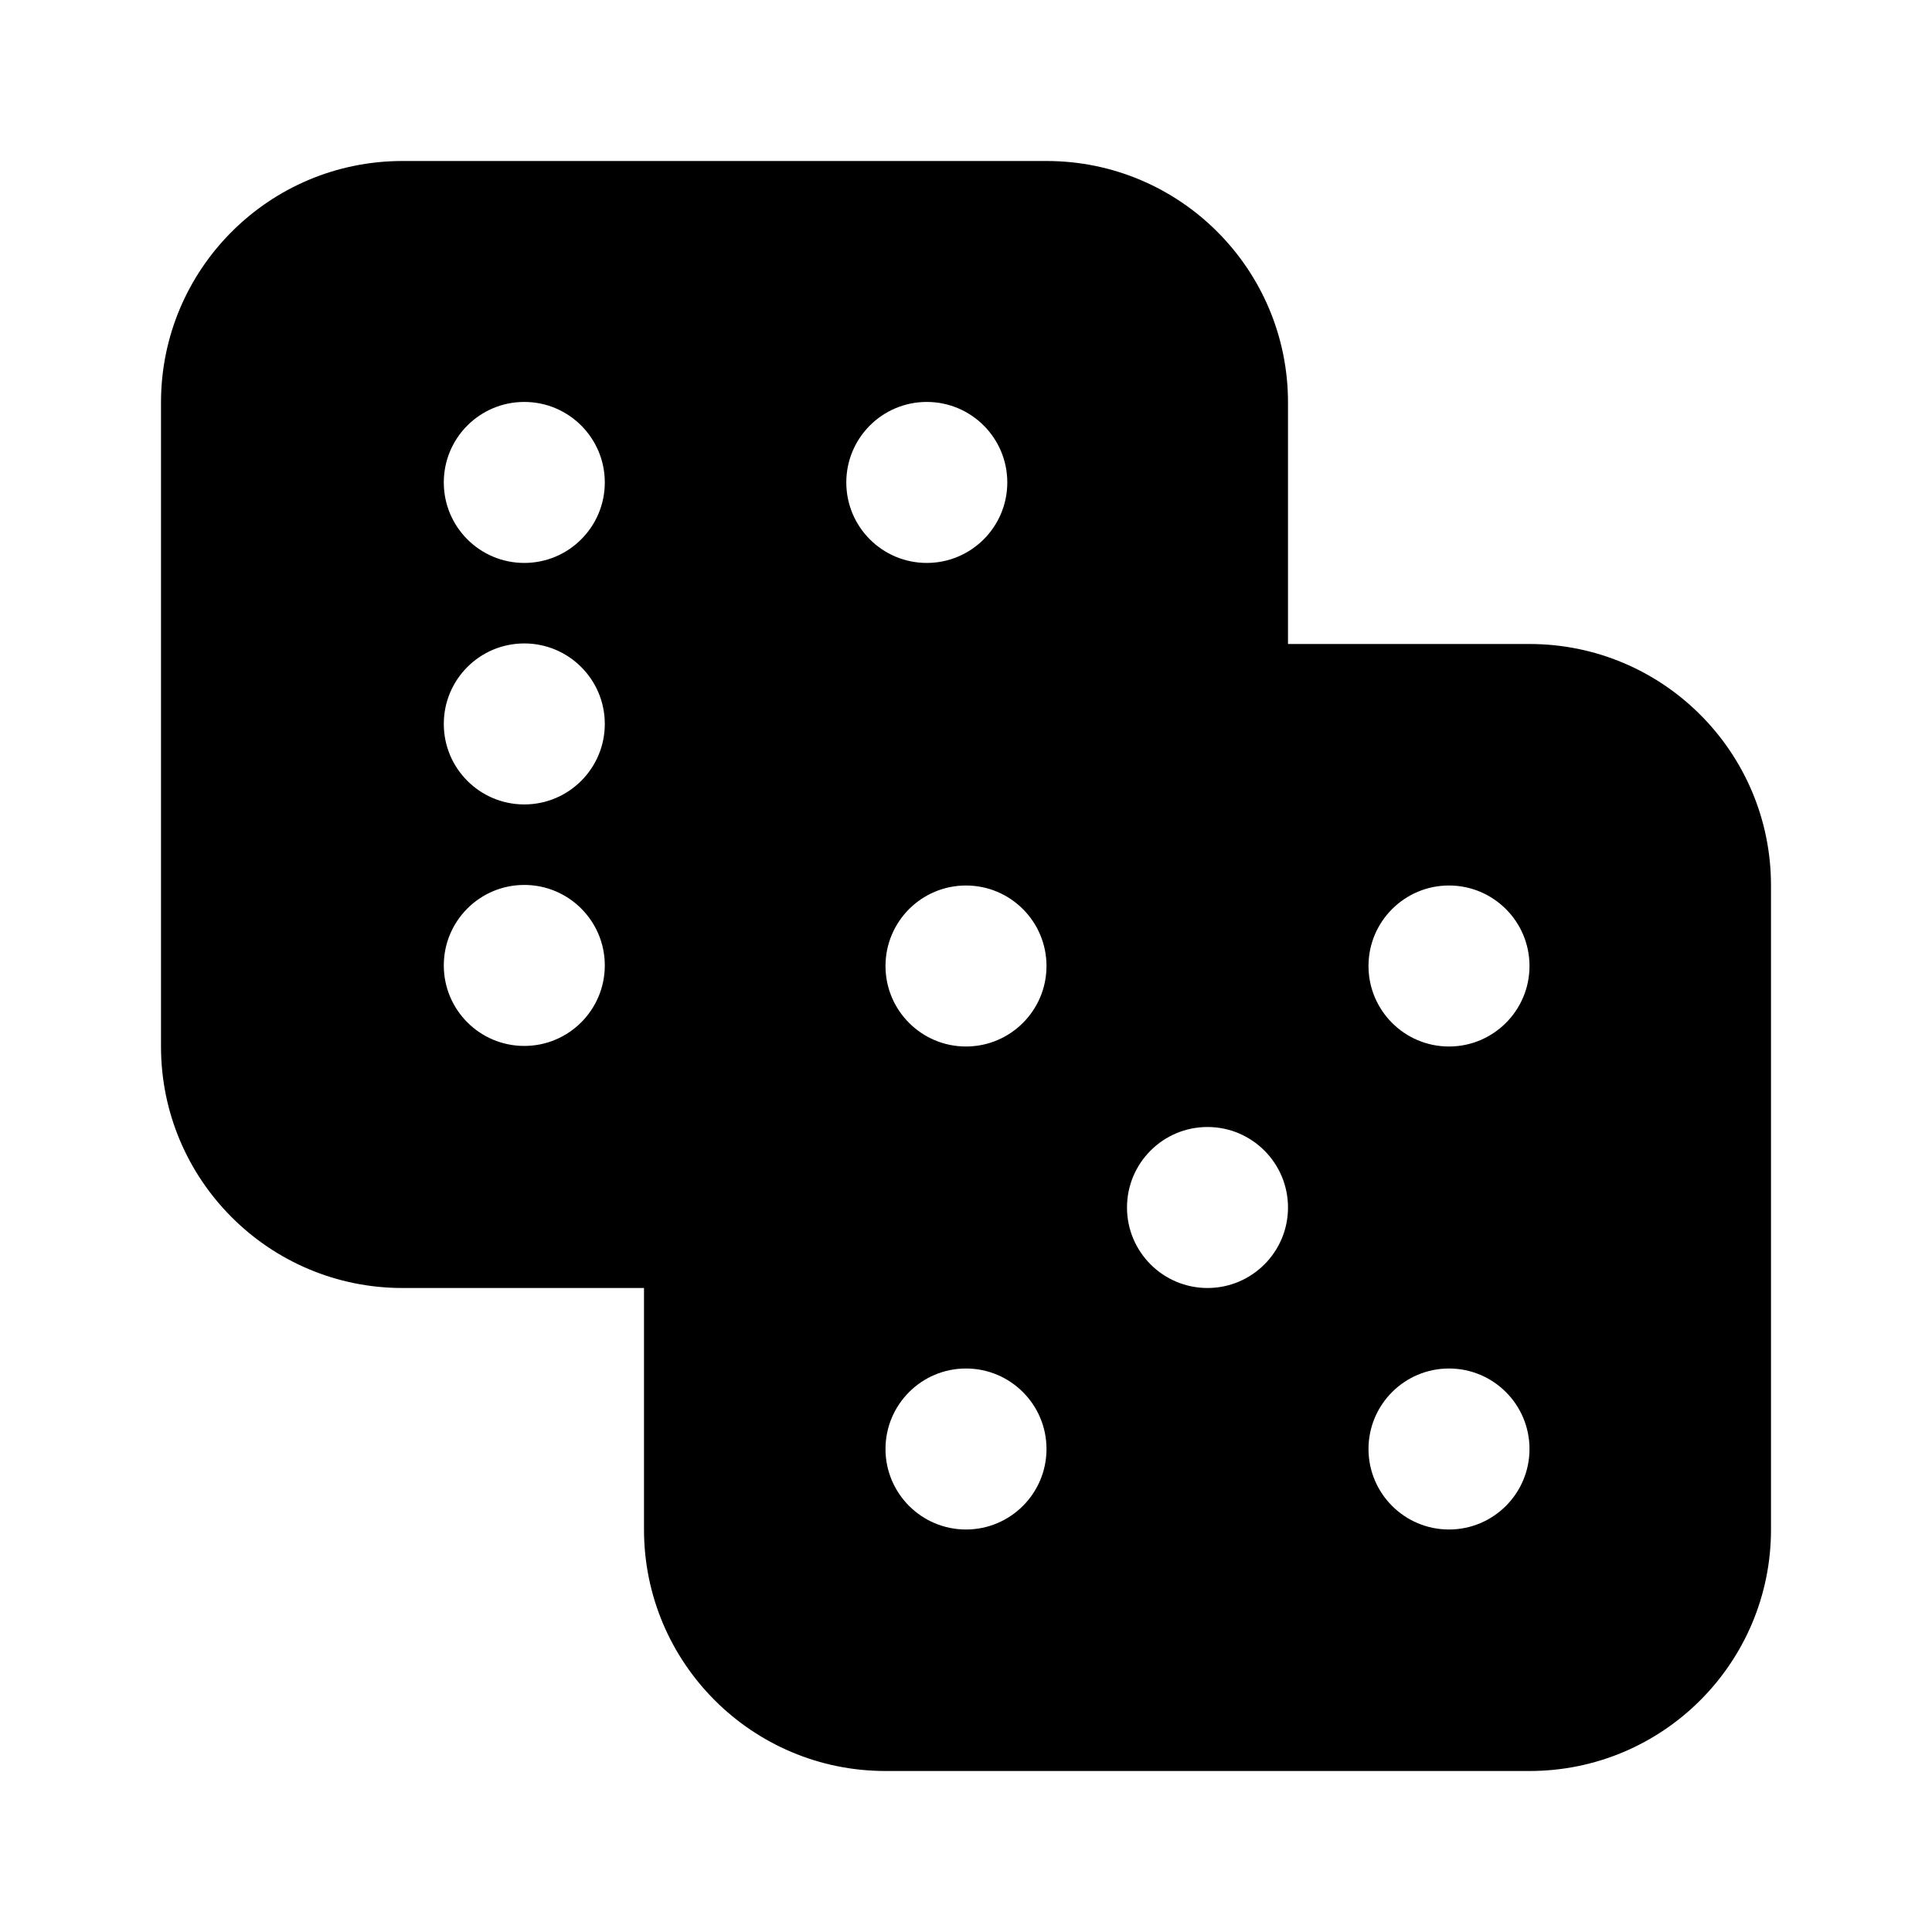 <svg xmlns="http://www.w3.org/2000/svg" viewBox="-2 -2 24 24" width="24" height="24" preserveAspectRatio="xMinYMin" class="icon__icon"><path d="M11,0 C12.657,0 14,1.343 14,3 L14,6 L17,6 C18.657,6 20,7.343 20,9 L20,17 C20,18.657 18.657,20 17,20 L9,20 C7.343,20 6,18.657 6,17 L6,14 L3,14 C1.343,14 0,12.657 0,11 L0,3 C0,1.343 1.343,0 3,0 L11,0 Z M10,15 C9.448,15 9,15.448 9,16 C9,16.552 9.448,17 10,17 C10.552,17 11,16.552 11,16 C11,15.448 10.552,15 10,15 Z M16,15 C15.448,15 15,15.448 15,16 C15,16.552 15.448,17 16,17 C16.552,17 17,16.552 17,16 C17,15.448 16.552,15 16,15 Z M13,12 C12.448,12 12,12.448 12,13 C12,13.552 12.448,14 13,14 C13.552,14 14,13.552 14,13 C14,12.448 13.552,12 13,12 Z M10,9 C9.448,9 9,9.448 9,10 C9,10.552 9.448,11 10,11 C10.552,11 11,10.552 11,10 C11,9.448 10.552,9 10,9 Z M16,9 C15.448,9 15,9.448 15,10 C15,10.552 15.448,11 16,11 C16.552,11 17,10.552 17,10 C17,9.448 16.552,9 16,9 Z M4.513,8.993 C3.96,8.993 3.513,9.441 3.513,9.993 C3.513,10.545 3.96,10.993 4.513,10.993 C5.065,10.993 5.513,10.545 5.513,9.993 C5.513,9.441 5.065,8.993 4.513,8.993 Z M4.513,5.993 C3.96,5.993 3.513,6.441 3.513,6.993 C3.513,7.545 3.96,7.993 4.513,7.993 C5.065,7.993 5.513,7.545 5.513,6.993 C5.513,6.441 5.065,5.993 4.513,5.993 Z M4.513,2.993 C3.96,2.993 3.513,3.441 3.513,3.993 C3.513,4.545 3.96,4.993 4.513,4.993 C5.065,4.993 5.513,4.545 5.513,3.993 C5.513,3.441 5.065,2.993 4.513,2.993 Z M9.513,2.993 C8.96,2.993 8.513,3.441 8.513,3.993 C8.513,4.545 8.96,4.993 9.513,4.993 C10.065,4.993 10.513,4.545 10.513,3.993 C10.513,3.441 10.065,2.993 9.513,2.993 Z"></path></svg>
